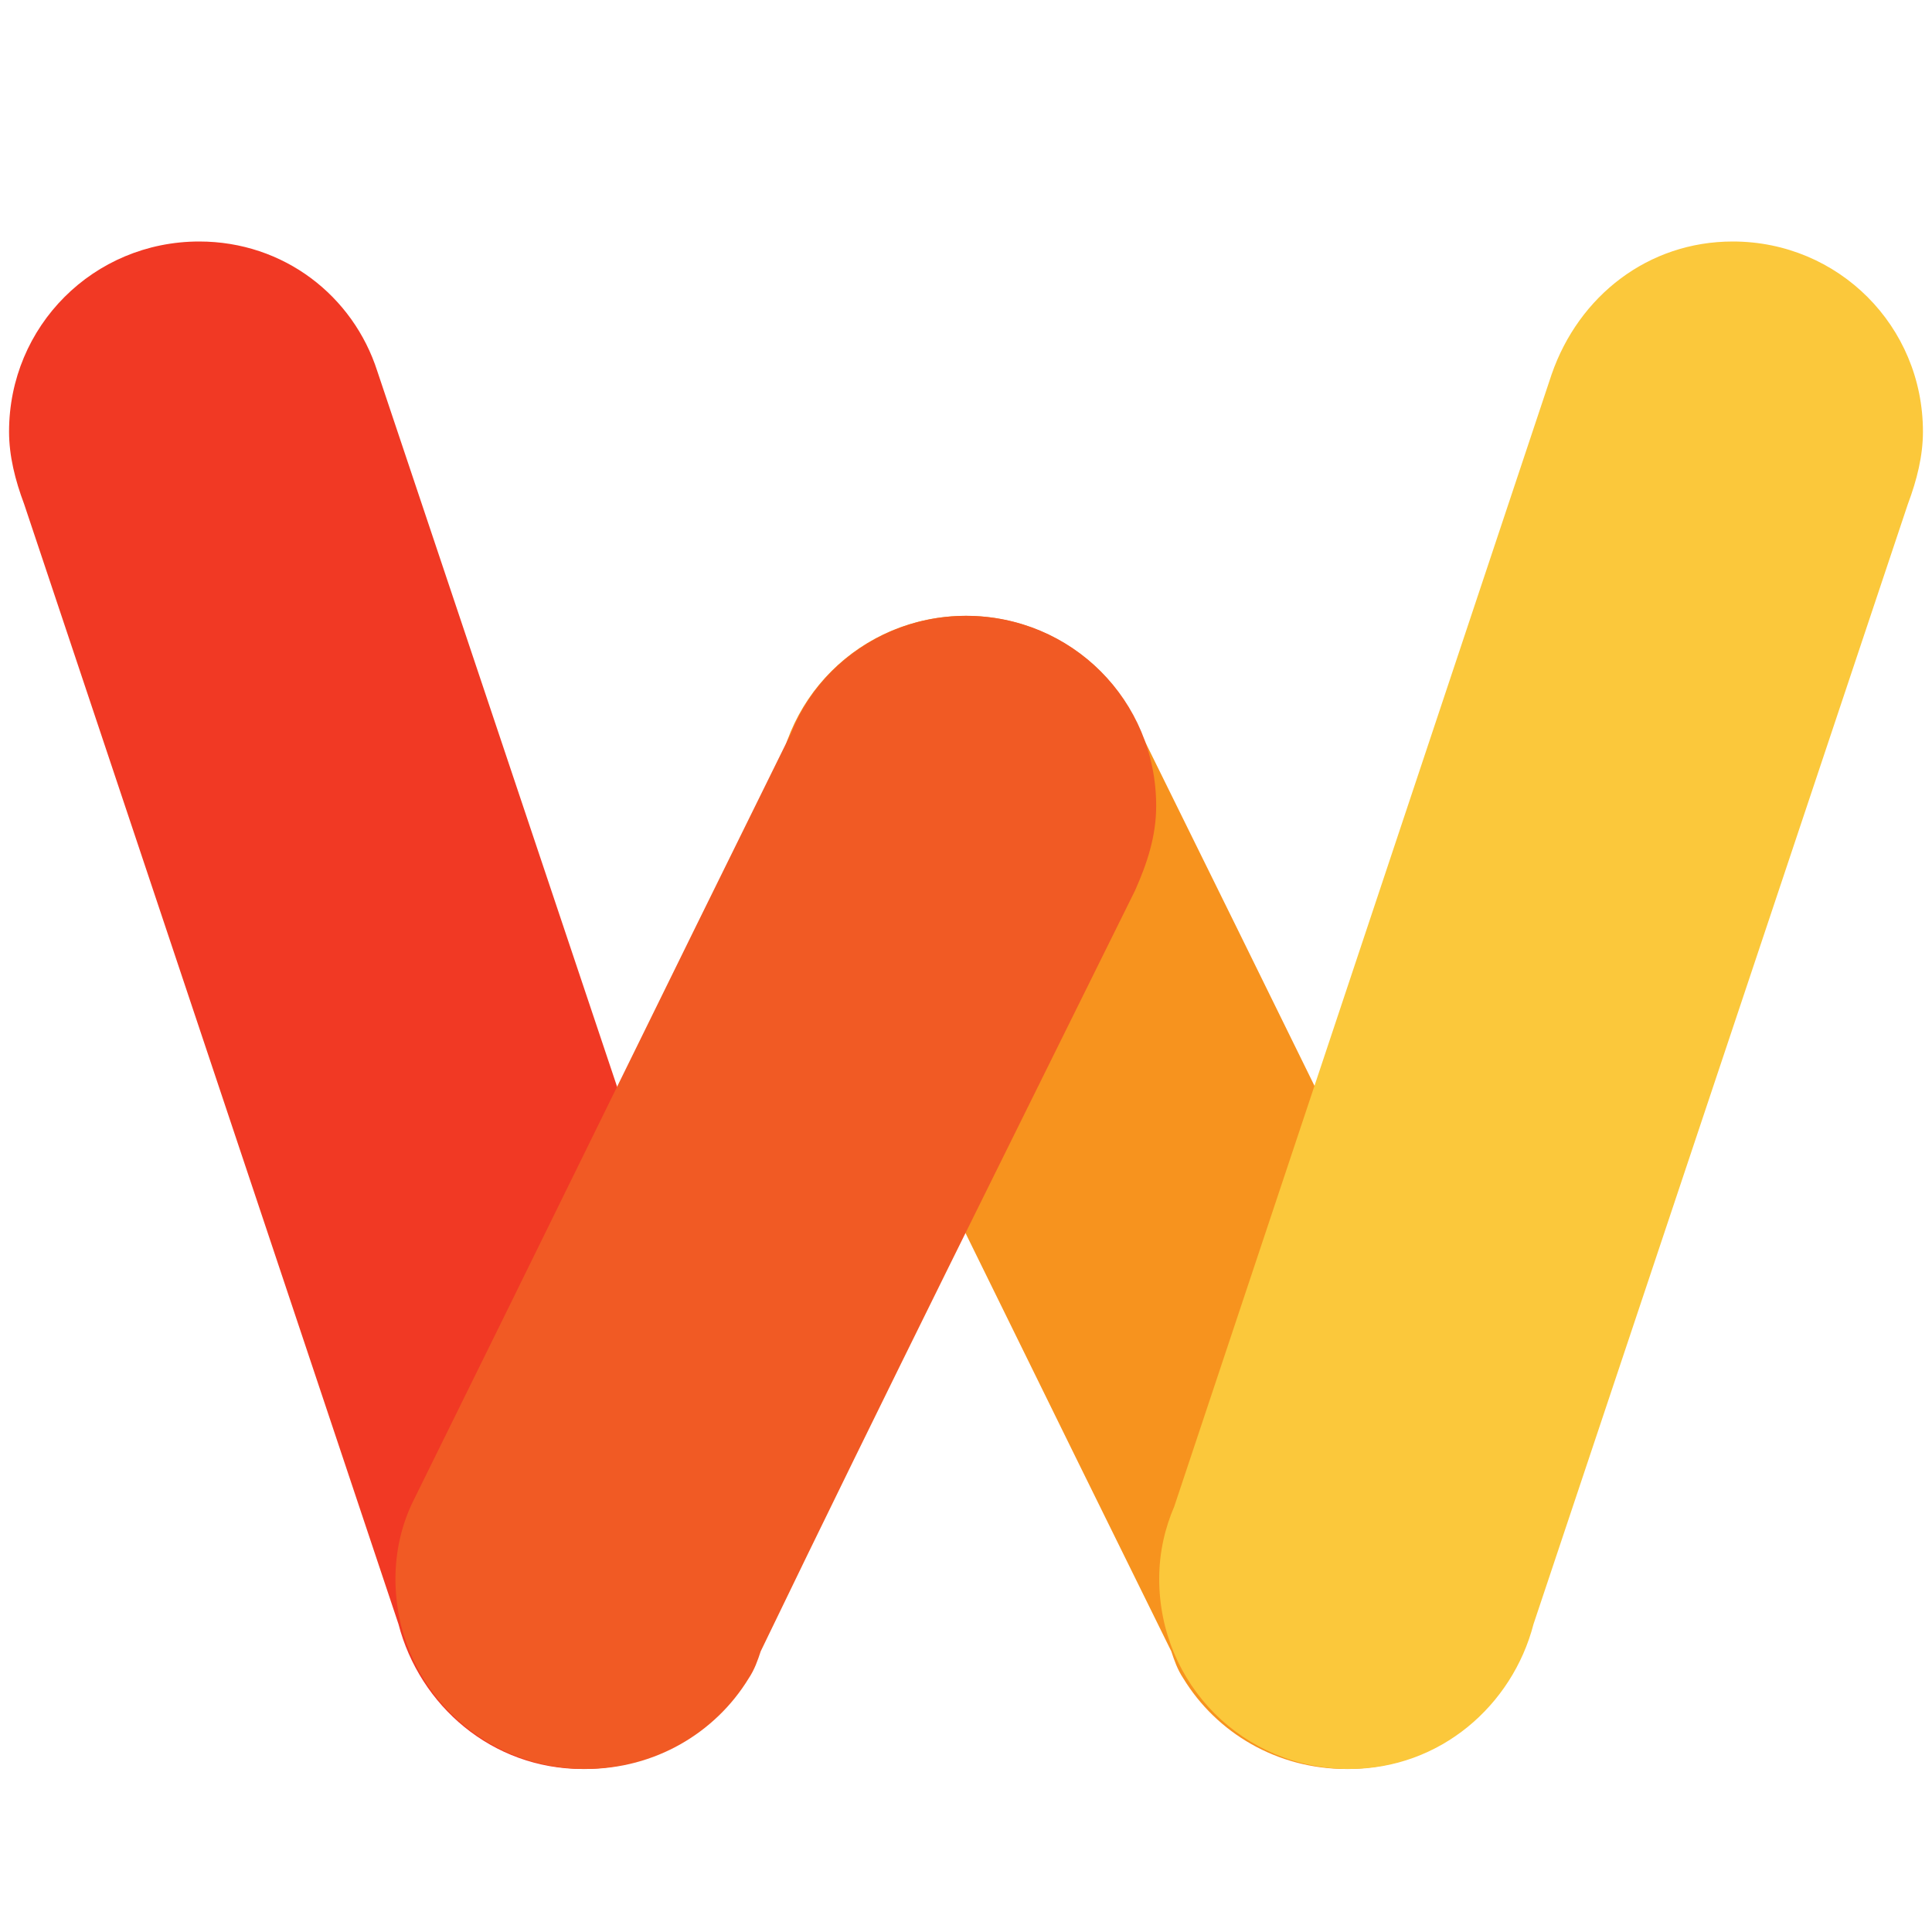 <?xml version="1.0" encoding="utf-8"?>
<!-- Generator: Adobe Illustrator 25.2.1, SVG Export Plug-In . SVG Version: 6.00 Build 0)  -->
<svg version="1.1" id="Layer_1" xmlns="http://www.w3.org/2000/svg" xmlns:xlink="http://www.w3.org/1999/xlink" x="0px" y="0px"
	 viewBox="0 0 64 64" style="enable-background:new 0 0 64 64;" xml:space="preserve">
<style type="text/css">
	.st0{fill:#F13924;}
	.st1{fill:#F7931E;}
	.st2{fill:#F15A24;}
	.st3{fill:#FBC83B;}
</style>
<path class="st0" d="M25.1,49.9L25.1,49.9L12.5,12.3l0,0C11.7,9.8,9.4,8,6.6,8c-3.5,0-6.3,2.8-6.3,6.3c0,0.8,0.2,1.6,0.5,2.4
	l12.4,37.1l0,0c0.7,2.7,3.1,4.8,6.1,4.8c3.5,0,6.3-2.8,6.3-6.3C25.6,51.4,25.4,50.6,25.1,49.9z"/>
<path class="st1" d="M26.4,29.5C26.4,29.5,26.4,29.5,26.4,29.5c-0.4-0.9-0.7-1.8-0.7-2.8c0-3.5,2.8-6.3,6.3-6.3
	c2.6,0,4.9,1.6,5.8,3.9c4.2,8.5,8.3,16.9,12.5,25.4c0,0,0,0,0,0c0.4,0.8,0.6,1.7,0.6,2.6c0,3.5-2.8,6.3-6.3,6.3
	c-2.3,0-4.3-1.2-5.4-3c0,0,0,0,0,0c0,0,0,0,0,0c-0.2-0.3-0.3-0.6-0.4-0.9C34.6,46.2,30.5,37.8,26.4,29.5z"/>
<path class="st2" d="M37.6,29.5C37.6,29.5,37.6,29.5,37.6,29.5c0.4-0.9,0.7-1.8,0.7-2.8c0-3.5-2.8-6.3-6.3-6.3
	c-2.6,0-4.9,1.6-5.8,3.9c-4.2,8.5-8.3,16.9-12.5,25.4c0,0,0,0,0,0c-0.4,0.8-0.6,1.7-0.6,2.6c0,3.5,2.8,6.3,6.3,6.3
	c2.3,0,4.3-1.2,5.4-3c0,0,0,0,0,0c0,0,0,0,0,0c0.2-0.3,0.3-0.6,0.4-0.9C29.3,46.2,33.5,37.8,37.6,29.5z"/>
<g>
	<path class="st3" d="M38.9,49.9L38.9,49.9l12.5-37.5l0,0C52.3,9.8,54.6,8,57.4,8c3.5,0,6.3,2.8,6.3,6.3c0,0.8-0.2,1.6-0.5,2.4
		L50.8,53.8l0,0c-0.7,2.7-3.1,4.8-6.1,4.8c-3.5,0-6.3-2.8-6.3-6.3C38.4,51.4,38.6,50.6,38.9,49.9z"/>
</g>
</svg>
